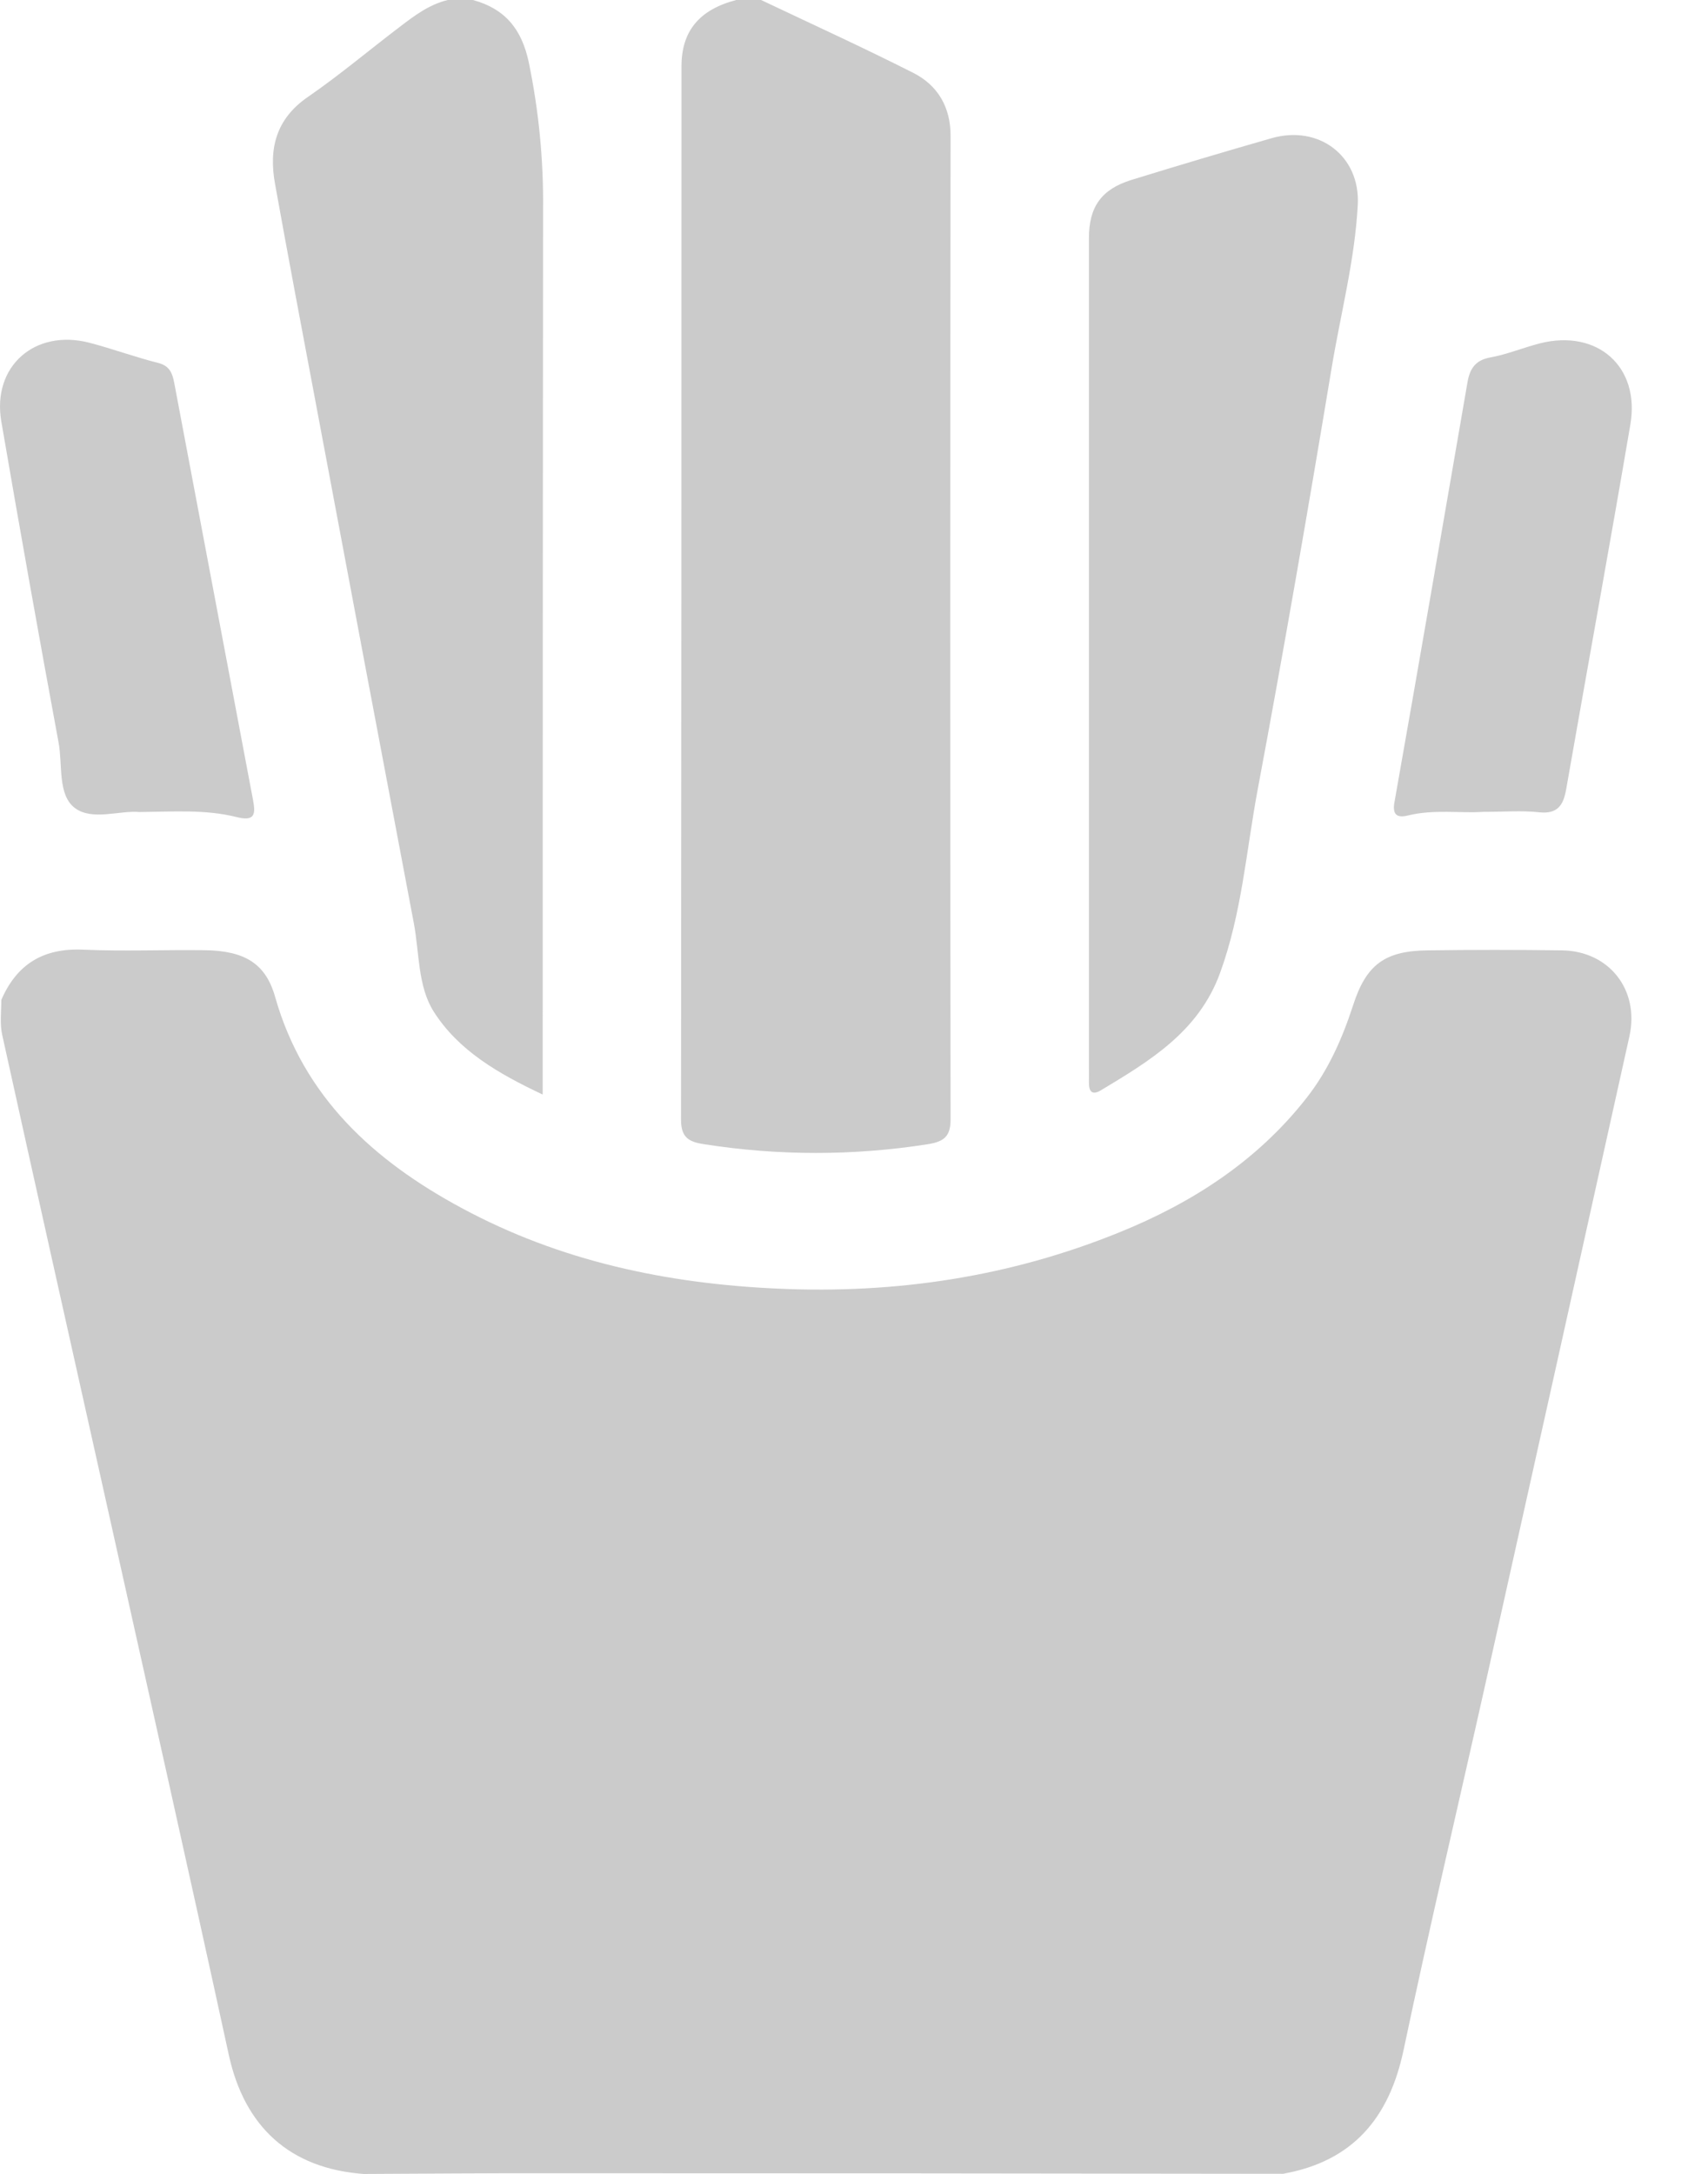 <svg width="22" height="28" viewBox="0 0 22 28" fill="none" xmlns="http://www.w3.org/2000/svg">
<g clip-path="url(#clip0)">
<path d="M20.119 12.241C19.542 12.233 18.966 12.233 18.389 12.241C17.837 12.247 17.597 12.424 17.428 12.95C17.288 13.38 17.108 13.787 16.828 14.143C16.193 14.954 15.354 15.494 14.418 15.873C13.008 16.446 11.54 16.667 10.02 16.598C8.586 16.534 7.213 16.244 5.945 15.559C4.816 14.951 3.91 14.132 3.543 12.838C3.422 12.41 3.15 12.246 2.639 12.239C2.117 12.232 1.594 12.255 1.072 12.232C0.559 12.209 0.217 12.417 0.017 12.879C0.017 13.028 -0.004 13.182 0.028 13.328C0.457 15.275 0.894 17.22 1.328 19.167C1.87 21.602 2.417 24.031 2.947 26.467C3.149 27.394 3.733 27.931 4.682 28.001C5.469 27.997 6.257 27.991 7.044 27.992C10.205 27.992 13.366 27.994 16.527 27.999C17.424 27.838 17.894 27.282 18.079 26.404C18.414 24.814 18.788 23.234 19.142 21.648C19.759 18.882 20.375 16.115 20.988 13.347C21.12 12.751 20.727 12.249 20.119 12.241Z" fill="#CBCBCB"/>
<path d="M9.065 14.737C10.023 14.888 10.998 14.888 11.955 14.737C12.159 14.704 12.245 14.637 12.244 14.416C12.238 10.194 12.238 5.971 12.244 1.747C12.244 1.38 12.079 1.099 11.766 0.94C11.118 0.612 10.458 0.311 9.803 0H9.483C9.011 0.123 8.778 0.397 8.778 0.854C8.778 5.376 8.776 9.898 8.772 14.419C8.771 14.646 8.866 14.707 9.065 14.737Z" fill="#CBCBCB"/>
<path d="M4.055 5.126C4.478 7.381 4.903 9.635 5.33 11.889C5.403 12.273 5.379 12.701 5.586 13.029C5.906 13.533 6.419 13.829 6.99 14.098V13.712C6.99 10.042 6.992 6.372 6.995 2.702C7.002 2.064 6.94 1.427 6.811 0.803C6.719 0.37 6.503 0.113 6.092 0H5.767C5.532 0.057 5.344 0.197 5.157 0.34C4.76 0.641 4.376 0.966 3.964 1.25C3.552 1.534 3.46 1.918 3.543 2.371C3.708 3.289 3.882 4.207 4.055 5.126Z" fill="#CBCBCB"/>
<path d="M14.026 13.946C14.026 14.065 14.072 14.108 14.179 14.044C14.811 13.664 15.438 13.289 15.714 12.535C15.995 11.766 16.052 10.96 16.2 10.168C16.538 8.363 16.851 6.553 17.152 4.741C17.268 4.04 17.452 3.348 17.489 2.636C17.521 2.007 16.987 1.606 16.379 1.78C15.771 1.954 15.175 2.132 14.575 2.317C14.186 2.437 14.026 2.665 14.026 3.067C14.026 4.848 14.026 6.629 14.026 8.41V13.722C14.026 13.797 14.027 13.872 14.026 13.946Z" fill="#CBCBCB"/>
<path d="M0.755 9.567C0.808 9.856 0.741 10.238 0.964 10.407C1.186 10.575 1.54 10.436 1.797 10.459C2.239 10.455 2.648 10.424 3.043 10.523C3.289 10.587 3.292 10.481 3.259 10.303L2.243 4.925C2.22 4.807 2.184 4.712 2.039 4.675C1.74 4.6 1.449 4.492 1.153 4.415C0.449 4.232 -0.105 4.718 0.017 5.43C0.254 6.811 0.5 8.19 0.755 9.567Z" fill="#CBCBCB"/>
<path d="M18.133 10.504C18.47 10.421 18.812 10.477 19.101 10.457C19.375 10.457 19.6 10.438 19.821 10.462C20.061 10.489 20.137 10.373 20.173 10.167C20.447 8.601 20.733 7.036 21 5.468C21.128 4.723 20.575 4.236 19.837 4.422C19.621 4.477 19.412 4.565 19.196 4.604C19.004 4.638 18.932 4.749 18.902 4.924C18.592 6.718 18.283 8.517 17.965 10.312C17.93 10.482 17.98 10.541 18.133 10.504Z" fill="#CBCBCB"/>
</g>
<defs>
<clipPath id="clip0">
<rect width="21.017" height="28" fill="white"/>
</clipPath>
</defs>
</svg>
